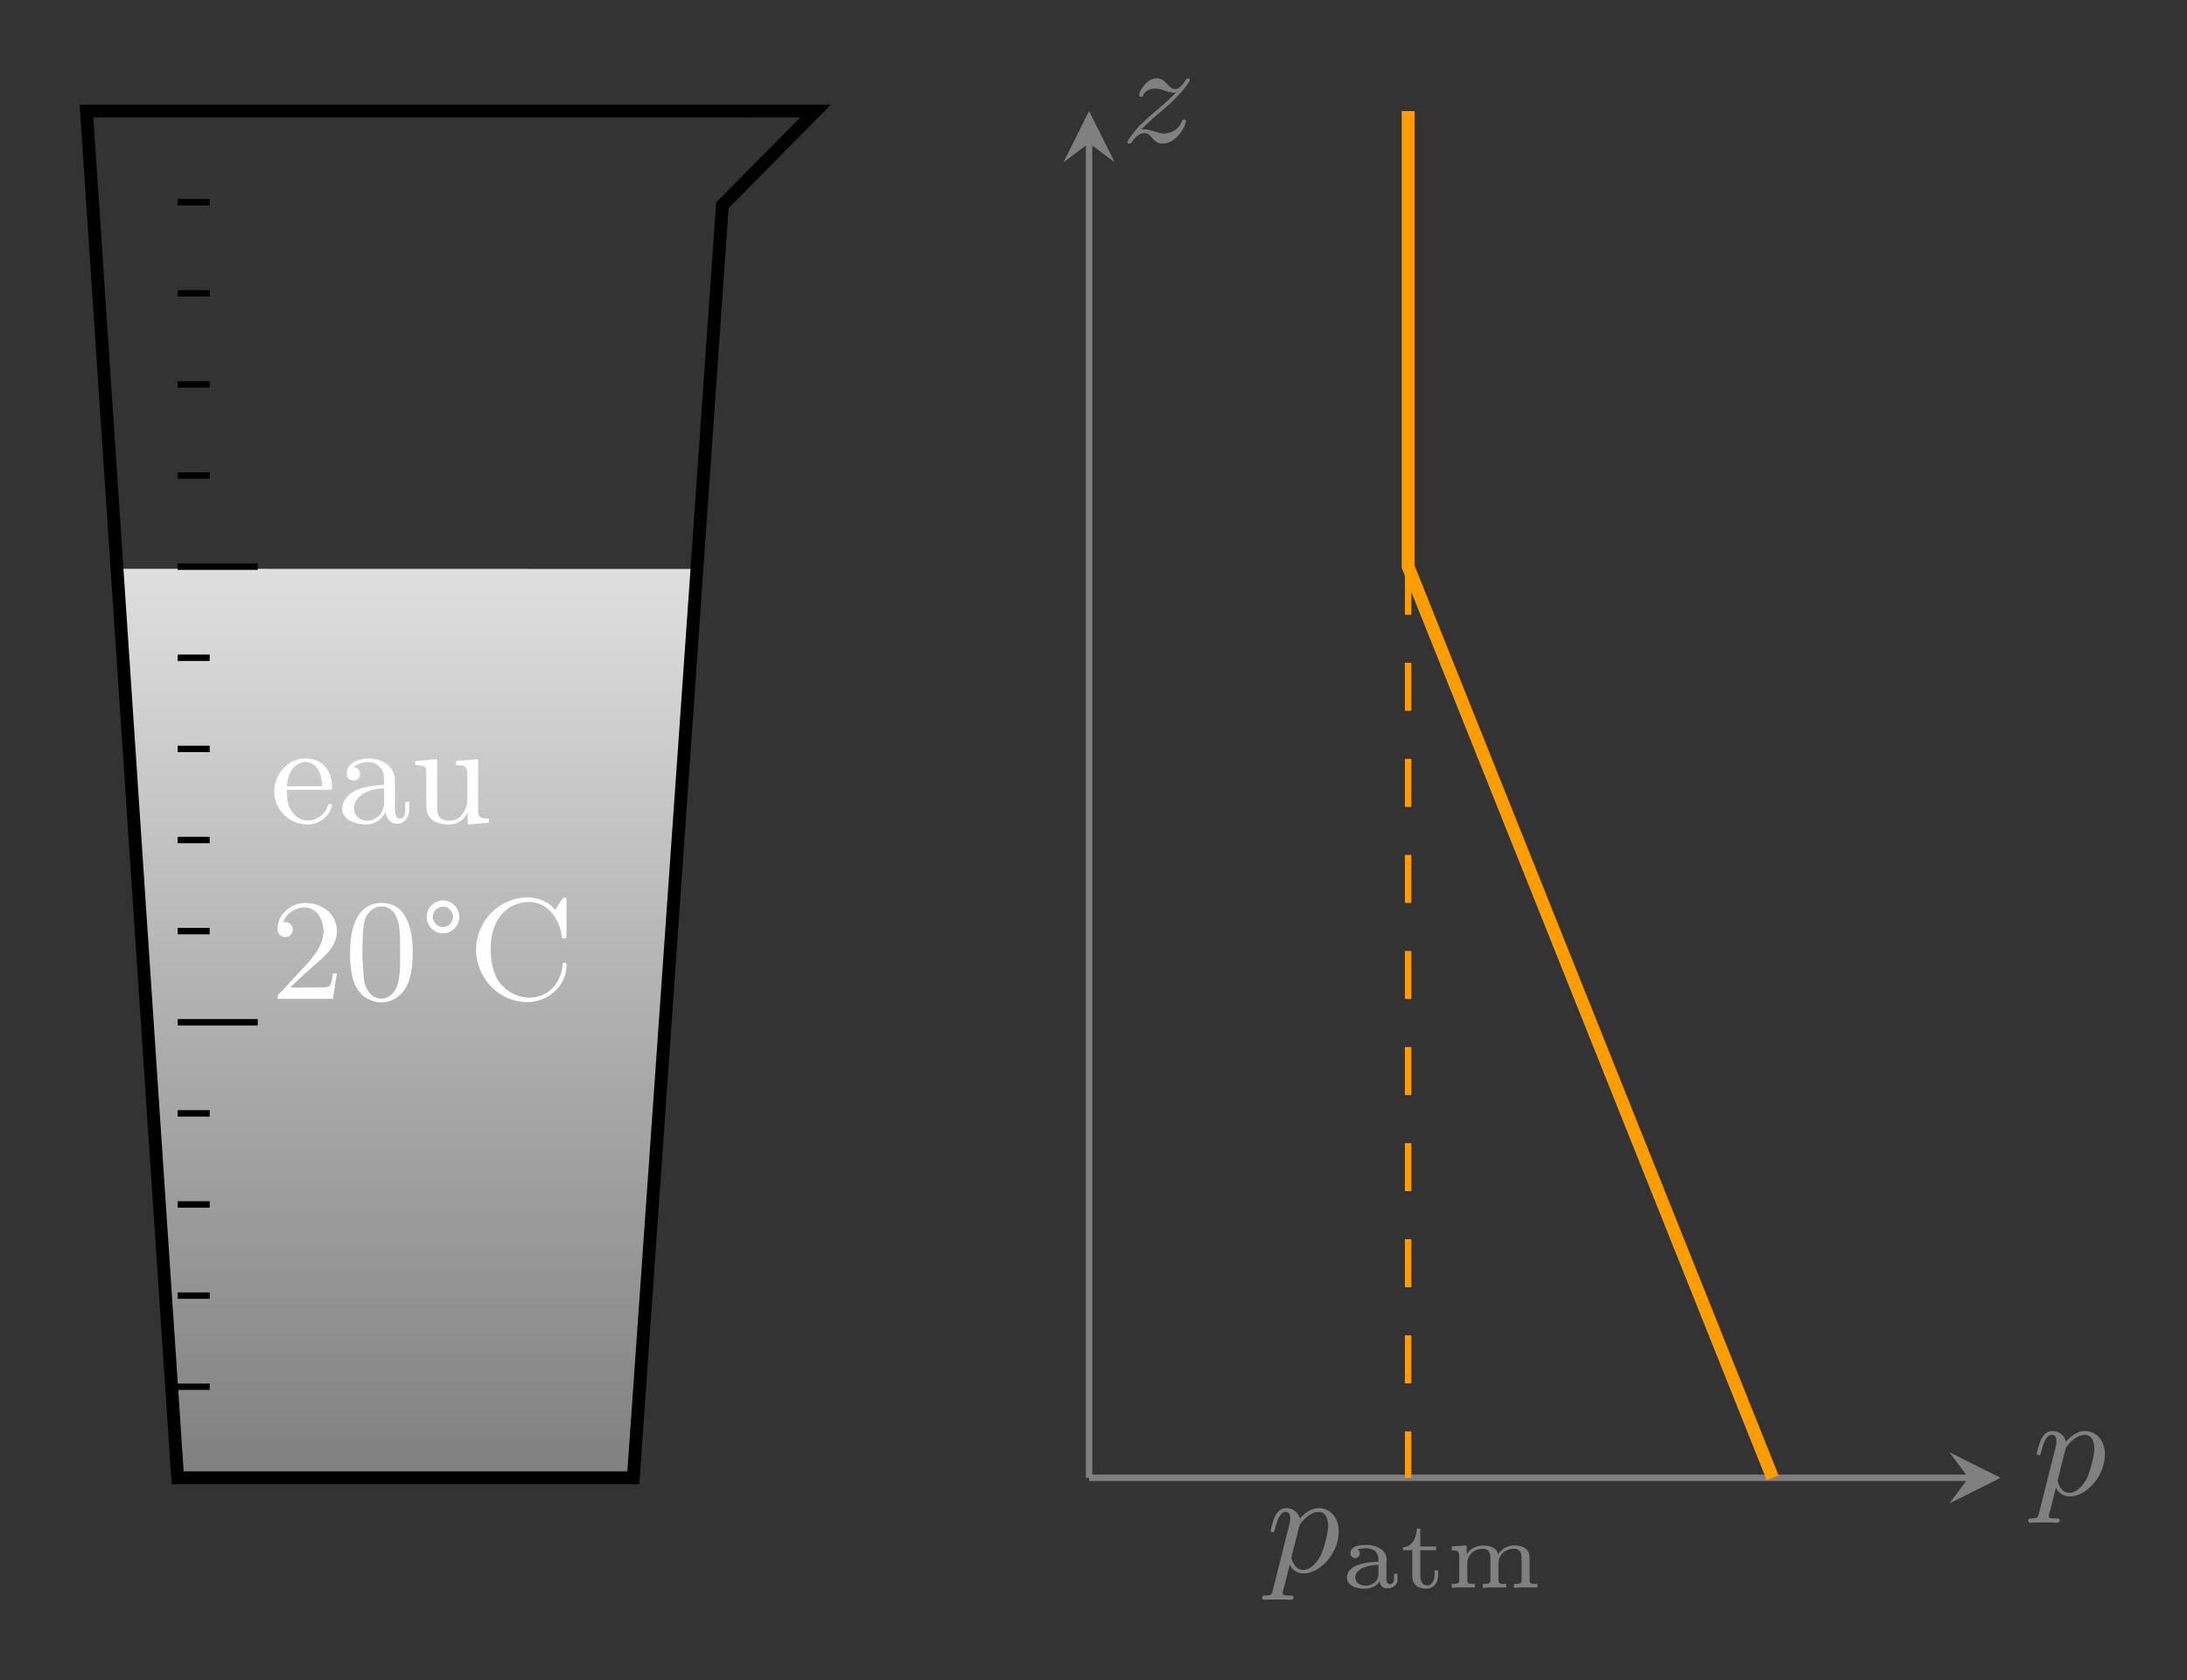 <svg xmlns="http://www.w3.org/2000/svg" xmlns:xlink="http://www.w3.org/1999/xlink" width="181.38" height="139.372" viewBox="0 0 136.035 104.529"><rect x="0" y="0" width="136.035" height="104.529" fill="#333333" stroke="none"/><defs><symbol overflow="visible" id="d"><path style="stroke:none" d="M1.031-2.063h2.657c.109 0 .156-.046.156-.156 0-1.125-.703-1.797-1.64-1.797-1.095 0-1.954.954-1.954 2.047C.25-.875 1.125.094 2.344.094c.64 0 1.281-.453 1.469-1.078.015-.016.015-.063.015-.094a.107.107 0 0 0-.11-.11c-.171 0-.171.266-.265.391-.219.375-.656.64-1.094.64h-.062C1.828-.171 1.422-.5 1.219-.921c-.172-.36-.188-.75-.188-1.14Zm.016-.218c0-.594.25-1.281.906-1.485a.914.914 0 0 1 .203-.03c.781 0 1.063.796 1.063 1.515Zm0 0"/></symbol><symbol overflow="visible" id="e"><path style="stroke:none" d="M1.094-3.484c.25-.22.61-.313.937-.313.313 0 .594.172.781.438.172.25.172.53.172.828v.156c-.734.078-1.468.078-2.093.547-.297.219-.516.578-.516.937 0 .735.875.985 1.469.985.547 0 .968-.281 1.218-.75.079.375.297.703.704.703.546 0 .78-.453.78-.953v-.406h-.25v.453c0 .25-.046.593-.327.593-.297 0-.313-.39-.313-.593v-1.75c0-.938-.812-1.407-1.61-1.407-.562 0-1.39.235-1.39.938 0 .25.14.437.469.437.219-.015.36-.218.36-.421 0-.25-.188-.376-.391-.422Zm1.89 1.328v.875c0 .625-.437 1.14-1.062 1.14h-.063c-.421-.03-.75-.359-.75-.75 0-.859 1.032-1.265 1.875-1.265Zm0 0"/></symbol><symbol overflow="visible" id="f"><path style="stroke:none" d="M.313-3.86v.266H.39c.25 0 .593.031.593.281.016.11.016.188.016.297v1.782c0 .28.016.53.14.78.266.438.813.548 1.282.548.5 0 .984-.297 1.14-.766l.016.766 1.328-.11V-.28H4.75c-.266 0-.531-.031-.531-.438v-3.25l-1.36.11v.265h.125c.282 0 .563.031.563.453v1.766C3.5-.797 3.14-.141 2.453-.141c-.36 0-.687-.078-.765-.546-.016-.172-.016-.329-.016-.5V-3.97Zm0 0"/></symbol><symbol overflow="visible" id="g"><path style="stroke:none" d="M.813-4.781c.14-.532.75-.922 1.296-.922.891 0 1.204.875 1.204 1.562-.094.922-.657 1.547-1.235 2.172-.5.532-1 1.094-1.515 1.625-.063.063-.11.125-.11.235v.093h3.438l.25-1.578h-.25c-.063.375-.047.797-.391.844-.078.016-.156.016-.234.016h-.22c-.265.015-.515.015-.78.015H1.234A39.486 39.486 0 0 1 2.938-2.28c.562-.485 1.171-1.063 1.203-1.86v-.078c0-1.125-.954-1.765-1.97-1.765-.874 0-1.718.687-1.718 1.625 0 .296.203.5.484.5.25 0 .454-.204.454-.47a.46.46 0 0 0-.47-.468c-.03 0-.062 0-.109.016Zm0 0"/></symbol><symbol overflow="visible" id="h"><path style="stroke:none" d="M2.172-5.984C.719-5.844.359-4.328.359-2.922c0 .875.047 1.906.672 2.578.313.328.797.547 1.25.547.797 0 1.406-.516 1.688-1.219.234-.609.281-1.265.281-1.906 0-1.281-.297-3.062-1.938-3.062h-.14ZM1.14-2.328c-.016-.078-.016-.156-.016-.235 0-.562 0-1.124.047-1.703.031-.328.062-.718.266-1 .187-.296.515-.5.875-.5.75 0 1.046.735 1.109 1.36.047.437.047.875.047 1.328v.672c0 .969-.078 1.953-.781 2.281a.802.802 0 0 1-.391.094c-.578 0-.953-.531-1.063-1.078-.062-.407-.046-.813-.093-1.22Zm0 0"/></symbol><symbol overflow="visible" id="i"><path style="stroke:none" d="M1.422-6.14c-.5.062-.906.515-.906 1.015a1.02 1.02 0 0 0 1.03 1.031h.079c.516-.062.922-.515.922-1.031 0-.531-.453-1.016-1.031-1.016ZM.89-5.064v-.046c0-.344.296-.641.64-.641.328 0 .563.25.625.578v.047c0 .344-.297.64-.625.64s-.578-.25-.64-.577Zm0 0"/></symbol><symbol overflow="visible" id="j"><path style="stroke:none" d="M5.422-5.547c-.25-.422-.984-.75-1.578-.781H3.75C1.969-6.328.516-4.86.516-3.078v.156c.109 1.75 1.5 3.11 3.203 3.11 1.234 0 2.422-.985 2.422-2.282v-.078c-.016-.062-.079-.094-.141-.094-.078 0-.11.063-.11.141v.063c-.093.921-.75 1.968-2.062 1.968-.703 0-1.406-.36-1.844-.922-.437-.578-.562-1.421-.562-2.109 0-.89.234-1.766.906-2.375.39-.344.938-.547 1.469-.547 1.156 0 1.86 1 2.031 2 .016.125 0 .281.156.281.125 0 .157-.062.157-.14v-2.219c0-.094 0-.203-.11-.203-.156 0-.406.531-.61.781Zm0 0"/></symbol><symbol overflow="visible" id="k"><path style="stroke:none" d="M1.25-.766c.188-.218.672-.671 1.063-1 .671-.562.874-.75.984-.875.734-.718.984-1.171.984-1.218 0-.016 0-.11-.125-.11-.078 0-.093.031-.14.11-.11.171-.36.562-.657.562-.187 0-.296-.11-.5-.328-.218-.234-.39-.344-.625-.344-.687 0-1.109.828-1.109 1.047 0 .031.016.11.11.11.093 0 .124-.063.124-.079.172-.437.704-.437.782-.437.203 0 .421.062.609.14.36.11.516.11.656.11-.281.312-.781.75-1.36 1.234-.437.375-.718.657-.921.844-.328.36-.734.906-.734 1 0 .063.046.094.125.094.078 0 .093-.032.14-.078.344-.547.688-.579.781-.579.22 0 .344.125.547.36.204.234.407.297.579.297.921 0 1.468-1.14 1.468-1.39 0-.079-.062-.11-.125-.11-.094 0-.11.062-.125.11-.25.655-.89.765-1.125.765-.156 0-.344-.047-.61-.14-.187-.048-.39-.126-.577-.126-.094 0-.188.031-.219.031Zm0 0"/></symbol><symbol overflow="visible" id="l"><path style="stroke:none" d="M.406 1.125c-.062.25-.078.344-.453.344-.11 0-.219 0-.219.156 0 .031.032.11.125.11l.375-.016H1.078c.156 0 .297.015.438.015.046 0 .171 0 .171-.156 0-.11-.093-.11-.25-.11-.421 0-.421-.062-.421-.155a2.9 2.9 0 0 1 .109-.438l.328-1.328c.094.187.344.547.86.547C3.359.094 4.5-1.172 4.5-2.516c0-.906-.563-1.453-1.234-1.453-.188 0-.641.047-1.188.656-.125-.5-.547-.656-.844-.656-.375 0-.578.281-.703.531-.14.313-.265.813-.265.86 0 .078.062.11.125.11.093 0 .109-.048.156-.235.172-.703.36-1.031.656-1.031.281 0 .281.28.281.421 0 .063-.015.204-.03.266Zm1.625-3.89c.047-.172.047-.188.172-.329.235-.312.64-.64 1.047-.64.422 0 .594.421.594.843 0 .391-.25 1.516-.531 1.985-.313.515-.688.781-1.016.781-.578 0-.735-.703-.735-.766 0-.062.032-.109.032-.156Zm0 0"/></symbol><symbol overflow="visible" id="m"><path style="stroke:none" d="M1.047-2.406c.172-.031.344-.063.516-.063.343 0 .78.14.78.703v.141c-.75 0-1.952.188-1.952.984 0 .532.625.688 1.062.688.36 0 .797-.125.953-.469h.016c0 .25.219.453.453.453.281 0 .61-.156.656-.469v-.437h-.219v.344c0 .14-.078.297-.234.297-.219 0-.234-.235-.234-.36v-.937c0-.078.015-.14.015-.219 0-.672-.718-.922-1.265-.922-.39 0-.985.047-.985.516 0 .14.094.297.282.297a.287.287 0 0 0 .296-.297c0-.094-.046-.203-.14-.25Zm1.297.969v.468c0 .172 0 .313-.094.469-.14.234-.438.36-.703.36-.266 0-.64-.157-.64-.5 0-.61.921-.797 1.437-.797Zm0 0"/></symbol><symbol overflow="visible" id="n"><path style="stroke:none" d="M1.078-3.688c0 .485-.266 1.157-.86 1.157v.187h.579v1.5c0 .203.015.39.125.563.156.25.469.328.75.328.437 0 .734-.344.734-.86v-.28h-.234c0 .093.015.171.015.25 0 .265-.093.687-.453.687-.359 0-.437-.36-.437-.64v-1.548h.984v-.234h-.984v-1.11Zm0 0"/></symbol><symbol overflow="visible" id="o"><path style="stroke:none" d="M.375-2.578v.25h.094c.219 0 .375.015.375.375v1.469c0 .234-.156.234-.469.234V0l.344-.031h1.094V-.25h-.141c-.172 0-.328-.016-.328-.203v-1.078c0-.547.453-.907.953-.907.437 0 .484.344.484.626V-.47c0 .203-.156.219-.344.219h-.124V0l.343-.031h1.11V-.25h-.157c-.171 0-.328-.016-.328-.203v-1.078c0-.547.453-.907.953-.907h.016c.406 0 .469.329.469.626V-.47c0 .203-.157.219-.344.219H4.25V0l.344-.031h1.11V-.25h-.157c-.172 0-.328-.016-.328-.219V-1.75c0-.188 0-.375-.11-.547-.171-.281-.515-.344-.828-.344-.437 0-.734.172-1.031.547-.047-.437-.594-.547-.89-.547-.407 0-.907.204-1.047.563l-.016-.563Zm0 0"/></symbol><clipPath id="a"><path d="M7 35h37v57H7Zm0 0"/></clipPath><clipPath id="b"><path d="m7.281 35.387 3.77 56.562h28.344l3.957-56.554Zm0 0"/></clipPath><linearGradient id="c" gradientUnits="userSpaceOnUse" x1="0" y1="25.003" x2="0" y2="74.997" gradientTransform="matrix(.721 0 0 -1.131 -10.756 120.24)"><stop offset="0" style="stop-color:gray;stop-opacity:1"/><stop offset=".008" style="stop-color:gray;stop-opacity:1"/><stop offset=".016" style="stop-color:#818181;stop-opacity:1"/><stop offset=".023" style="stop-color:#818181;stop-opacity:1"/><stop offset=".031" style="stop-color:#828282;stop-opacity:1"/><stop offset=".039" style="stop-color:#838383;stop-opacity:1"/><stop offset=".047" style="stop-color:#848484;stop-opacity:1"/><stop offset=".055" style="stop-color:#848484;stop-opacity:1"/><stop offset=".063" style="stop-color:#858585;stop-opacity:1"/><stop offset=".07" style="stop-color:#868686;stop-opacity:1"/><stop offset=".078" style="stop-color:#878787;stop-opacity:1"/><stop offset=".086" style="stop-color:#878787;stop-opacity:1"/><stop offset=".094" style="stop-color:#888;stop-opacity:1"/><stop offset=".102" style="stop-color:#898989;stop-opacity:1"/><stop offset=".109" style="stop-color:#8a8a8a;stop-opacity:1"/><stop offset=".117" style="stop-color:#8a8a8a;stop-opacity:1"/><stop offset=".125" style="stop-color:#8b8b8b;stop-opacity:1"/><stop offset=".133" style="stop-color:#8c8c8c;stop-opacity:1"/><stop offset=".141" style="stop-color:#8d8d8d;stop-opacity:1"/><stop offset=".148" style="stop-color:#8d8d8d;stop-opacity:1"/><stop offset=".156" style="stop-color:#8e8e8e;stop-opacity:1"/><stop offset=".164" style="stop-color:#8f8f8f;stop-opacity:1"/><stop offset=".172" style="stop-color:#909090;stop-opacity:1"/><stop offset=".18" style="stop-color:#909090;stop-opacity:1"/><stop offset=".188" style="stop-color:#919191;stop-opacity:1"/><stop offset=".195" style="stop-color:#929292;stop-opacity:1"/><stop offset=".203" style="stop-color:#939393;stop-opacity:1"/><stop offset=".211" style="stop-color:#939393;stop-opacity:1"/><stop offset=".219" style="stop-color:#949494;stop-opacity:1"/><stop offset=".227" style="stop-color:#959595;stop-opacity:1"/><stop offset=".234" style="stop-color:#969696;stop-opacity:1"/><stop offset=".242" style="stop-color:#969696;stop-opacity:1"/><stop offset=".25" style="stop-color:#979797;stop-opacity:1"/><stop offset=".258" style="stop-color:#989898;stop-opacity:1"/><stop offset=".266" style="stop-color:#999;stop-opacity:1"/><stop offset=".273" style="stop-color:#999;stop-opacity:1"/><stop offset=".281" style="stop-color:#9a9a9a;stop-opacity:1"/><stop offset=".289" style="stop-color:#9b9b9b;stop-opacity:1"/><stop offset=".297" style="stop-color:#9c9c9c;stop-opacity:1"/><stop offset=".305" style="stop-color:#9c9c9c;stop-opacity:1"/><stop offset=".313" style="stop-color:#9d9d9d;stop-opacity:1"/><stop offset=".32" style="stop-color:#9e9e9e;stop-opacity:1"/><stop offset=".328" style="stop-color:#9f9f9f;stop-opacity:1"/><stop offset=".336" style="stop-color:#9f9f9f;stop-opacity:1"/><stop offset=".344" style="stop-color:#a0a0a0;stop-opacity:1"/><stop offset=".352" style="stop-color:#a1a1a1;stop-opacity:1"/><stop offset=".359" style="stop-color:#a1a1a1;stop-opacity:1"/><stop offset=".367" style="stop-color:#a2a2a2;stop-opacity:1"/><stop offset=".375" style="stop-color:#a3a3a3;stop-opacity:1"/><stop offset=".383" style="stop-color:#a4a4a4;stop-opacity:1"/><stop offset=".391" style="stop-color:#a4a4a4;stop-opacity:1"/><stop offset=".398" style="stop-color:#a5a5a5;stop-opacity:1"/><stop offset=".406" style="stop-color:#a6a6a6;stop-opacity:1"/><stop offset=".414" style="stop-color:#a7a7a7;stop-opacity:1"/><stop offset=".422" style="stop-color:#a7a7a7;stop-opacity:1"/><stop offset=".43" style="stop-color:#a8a8a8;stop-opacity:1"/><stop offset=".438" style="stop-color:#a9a9a9;stop-opacity:1"/><stop offset=".445" style="stop-color:#aaa;stop-opacity:1"/><stop offset=".453" style="stop-color:#aaa;stop-opacity:1"/><stop offset=".461" style="stop-color:#ababab;stop-opacity:1"/><stop offset=".469" style="stop-color:#acacac;stop-opacity:1"/><stop offset=".477" style="stop-color:#adadad;stop-opacity:1"/><stop offset=".484" style="stop-color:#adadad;stop-opacity:1"/><stop offset=".492" style="stop-color:#aeaeae;stop-opacity:1"/><stop offset=".5" style="stop-color:#afafaf;stop-opacity:1"/><stop offset=".508" style="stop-color:#b0b0b0;stop-opacity:1"/><stop offset=".516" style="stop-color:#b0b0b0;stop-opacity:1"/><stop offset=".523" style="stop-color:#b1b1b1;stop-opacity:1"/><stop offset=".531" style="stop-color:#b2b2b2;stop-opacity:1"/><stop offset=".539" style="stop-color:#b3b3b3;stop-opacity:1"/><stop offset=".547" style="stop-color:#b3b3b3;stop-opacity:1"/><stop offset=".555" style="stop-color:#b4b4b4;stop-opacity:1"/><stop offset=".563" style="stop-color:#b5b5b5;stop-opacity:1"/><stop offset=".57" style="stop-color:#b6b6b6;stop-opacity:1"/><stop offset=".578" style="stop-color:#b6b6b6;stop-opacity:1"/><stop offset=".586" style="stop-color:#b7b7b7;stop-opacity:1"/><stop offset=".594" style="stop-color:#b8b8b8;stop-opacity:1"/><stop offset=".602" style="stop-color:#b9b9b9;stop-opacity:1"/><stop offset=".609" style="stop-color:#b9b9b9;stop-opacity:1"/><stop offset=".617" style="stop-color:#bababa;stop-opacity:1"/><stop offset=".625" style="stop-color:#bbb;stop-opacity:1"/><stop offset=".633" style="stop-color:#bcbcbc;stop-opacity:1"/><stop offset=".641" style="stop-color:#bcbcbc;stop-opacity:1"/><stop offset=".648" style="stop-color:#bdbdbd;stop-opacity:1"/><stop offset=".656" style="stop-color:#bebebe;stop-opacity:1"/><stop offset=".664" style="stop-color:#bfbfbf;stop-opacity:1"/><stop offset=".672" style="stop-color:#bfbfbf;stop-opacity:1"/><stop offset=".68" style="stop-color:silver;stop-opacity:1"/><stop offset=".688" style="stop-color:#c1c1c1;stop-opacity:1"/><stop offset=".695" style="stop-color:#c2c2c2;stop-opacity:1"/><stop offset=".703" style="stop-color:#c2c2c2;stop-opacity:1"/><stop offset=".711" style="stop-color:#c3c3c3;stop-opacity:1"/><stop offset=".719" style="stop-color:#c4c4c4;stop-opacity:1"/><stop offset=".727" style="stop-color:#c5c5c5;stop-opacity:1"/><stop offset=".734" style="stop-color:#c5c5c5;stop-opacity:1"/><stop offset=".742" style="stop-color:#c6c6c6;stop-opacity:1"/><stop offset=".75" style="stop-color:#c7c7c7;stop-opacity:1"/><stop offset=".758" style="stop-color:#c8c8c8;stop-opacity:1"/><stop offset=".766" style="stop-color:#c8c8c8;stop-opacity:1"/><stop offset=".773" style="stop-color:#c9c9c9;stop-opacity:1"/><stop offset=".781" style="stop-color:#cacaca;stop-opacity:1"/><stop offset=".789" style="stop-color:#cbcbcb;stop-opacity:1"/><stop offset=".797" style="stop-color:#cbcbcb;stop-opacity:1"/><stop offset=".805" style="stop-color:#ccc;stop-opacity:1"/><stop offset=".813" style="stop-color:#cdcdcd;stop-opacity:1"/><stop offset=".82" style="stop-color:#cecece;stop-opacity:1"/><stop offset=".828" style="stop-color:#cecece;stop-opacity:1"/><stop offset=".836" style="stop-color:#cfcfcf;stop-opacity:1"/><stop offset=".844" style="stop-color:#d0d0d0;stop-opacity:1"/><stop offset=".852" style="stop-color:#d1d1d1;stop-opacity:1"/><stop offset=".859" style="stop-color:#d1d1d1;stop-opacity:1"/><stop offset=".867" style="stop-color:#d2d2d2;stop-opacity:1"/><stop offset=".875" style="stop-color:#d3d3d3;stop-opacity:1"/><stop offset=".883" style="stop-color:#d4d4d4;stop-opacity:1"/><stop offset=".891" style="stop-color:#d4d4d4;stop-opacity:1"/><stop offset=".898" style="stop-color:#d5d5d5;stop-opacity:1"/><stop offset=".906" style="stop-color:#d6d6d6;stop-opacity:1"/><stop offset=".914" style="stop-color:#d7d7d7;stop-opacity:1"/><stop offset=".922" style="stop-color:#d7d7d7;stop-opacity:1"/><stop offset=".93" style="stop-color:#d8d8d8;stop-opacity:1"/><stop offset=".938" style="stop-color:#d9d9d9;stop-opacity:1"/><stop offset=".945" style="stop-color:#dadada;stop-opacity:1"/><stop offset=".953" style="stop-color:#dadada;stop-opacity:1"/><stop offset=".961" style="stop-color:#dbdbdb;stop-opacity:1"/><stop offset=".969" style="stop-color:#dcdcdc;stop-opacity:1"/><stop offset=".977" style="stop-color:#ddd;stop-opacity:1"/><stop offset=".984" style="stop-color:#ddd;stop-opacity:1"/><stop offset=".992" style="stop-color:#dedede;stop-opacity:1"/><stop offset="1" style="stop-color:#dfdfdf;stop-opacity:1"/></linearGradient></defs><path style="stroke:none;fill-rule:nonzero;fill:#000;fill-opacity:1" d="m7.281 35.387 3.77 56.562h28.344l3.957-56.554Zm0 0"/><g clip-path="url(#a)"><g clip-path="url(#b)"><path style="stroke:none;fill-rule:nonzero;fill:url(#c)" d="M7.281 91.95V35.386h36.07v56.562Zm0 0"/></g></g><g style="fill:#fff;fill-opacity:1"><use xlink:href="#d" x="16.813" y="51.206"/><use xlink:href="#e" x="20.912" y="51.206"/><use xlink:href="#f" x="25.518" y="51.206"/></g><g style="fill:#fff;fill-opacity:1"><use xlink:href="#g" x="16.813" y="62.165"/><use xlink:href="#h" x="21.42" y="62.165"/></g><use xlink:href="#i" x="26.026" y="62.165" style="fill:#fff;fill-opacity:1"/><use xlink:href="#j" x="29.097" y="62.165" style="fill:#fff;fill-opacity:1"/><path style="fill:none;stroke-width:.797;stroke-linecap:butt;stroke-linejoin:miter;stroke:#000;stroke-opacity:1;stroke-miterlimit:10" d="M-5.67 85.04.002.003h28.344l5.539 79.176 5.8 5.863Zm0 0" transform="matrix(1 0 0 -1 11.049 91.951)"/><path style="fill:none;stroke-width:.399;stroke-linecap:butt;stroke-linejoin:miter;stroke:#000;stroke-opacity:1;stroke-miterlimit:10" d="M.002.002h4.98M.002 5.67h1.992M.002 11.338h1.992M.002 17.01h1.992M.002 22.678h1.992M.002 28.346h4.98M.002 34.017h1.992M.002 39.685h1.992M.002 45.353h1.992M.002 51.025h1.992M.002 56.693h4.98M.002 62.361h1.992M.002 68.033h1.992M.002 73.701h1.992M.002 79.373h1.992" transform="matrix(1 0 0 -1 11.049 91.951)"/><path style="fill:none;stroke-width:.399;stroke-linecap:butt;stroke-linejoin:miter;stroke:gray;stroke-opacity:1;stroke-miterlimit:10" d="M56.693.002v83.047" transform="matrix(1 0 0 -1 11.049 91.951)"/><path style="stroke:none;fill-rule:nonzero;fill:gray;fill-opacity:1" d="m67.742 6.91-1.594 3.188 1.594-1.196 1.594 1.196"/><use xlink:href="#k" x="69.734" y="8.842" style="fill:gray;fill-opacity:1"/><path style="fill:none;stroke-width:.399;stroke-linecap:butt;stroke-linejoin:miter;stroke:gray;stroke-opacity:1;stroke-miterlimit:10" d="M56.693.002h54.703" transform="matrix(1 0 0 -1 11.049 91.951)"/><path style="stroke:none;fill-rule:nonzero;fill:gray;fill-opacity:1" d="m124.438 91.95-3.188-1.595 1.195 1.594-1.195 1.598"/><use xlink:href="#l" x="126.427" y="93.01" style="fill:gray;fill-opacity:1"/><path style="fill:none;stroke-width:.797;stroke-linecap:butt;stroke-linejoin:miter;stroke:#ff9d00;stroke-opacity:1;stroke-miterlimit:10" d="M76.537 85.04V56.694L99.213.002" transform="matrix(1 0 0 -1 11.049 91.951)"/><path style="fill:none;stroke-width:.399;stroke-linecap:butt;stroke-linejoin:miter;stroke:#ff9d00;stroke-opacity:1;stroke-dasharray:2.989,2.989;stroke-miterlimit:10" d="M76.537 56.693V.002" transform="matrix(1 0 0 -1 11.049 91.951)"/><use xlink:href="#l" x="78.769" y="97.804" style="fill:gray;fill-opacity:1"/><g style="fill:gray;fill-opacity:1"><use xlink:href="#m" x="83.395" y="98.8"/><use xlink:href="#n" x="87.047" y="98.8"/><use xlink:href="#o" x="89.925" y="98.8"/></g></svg>